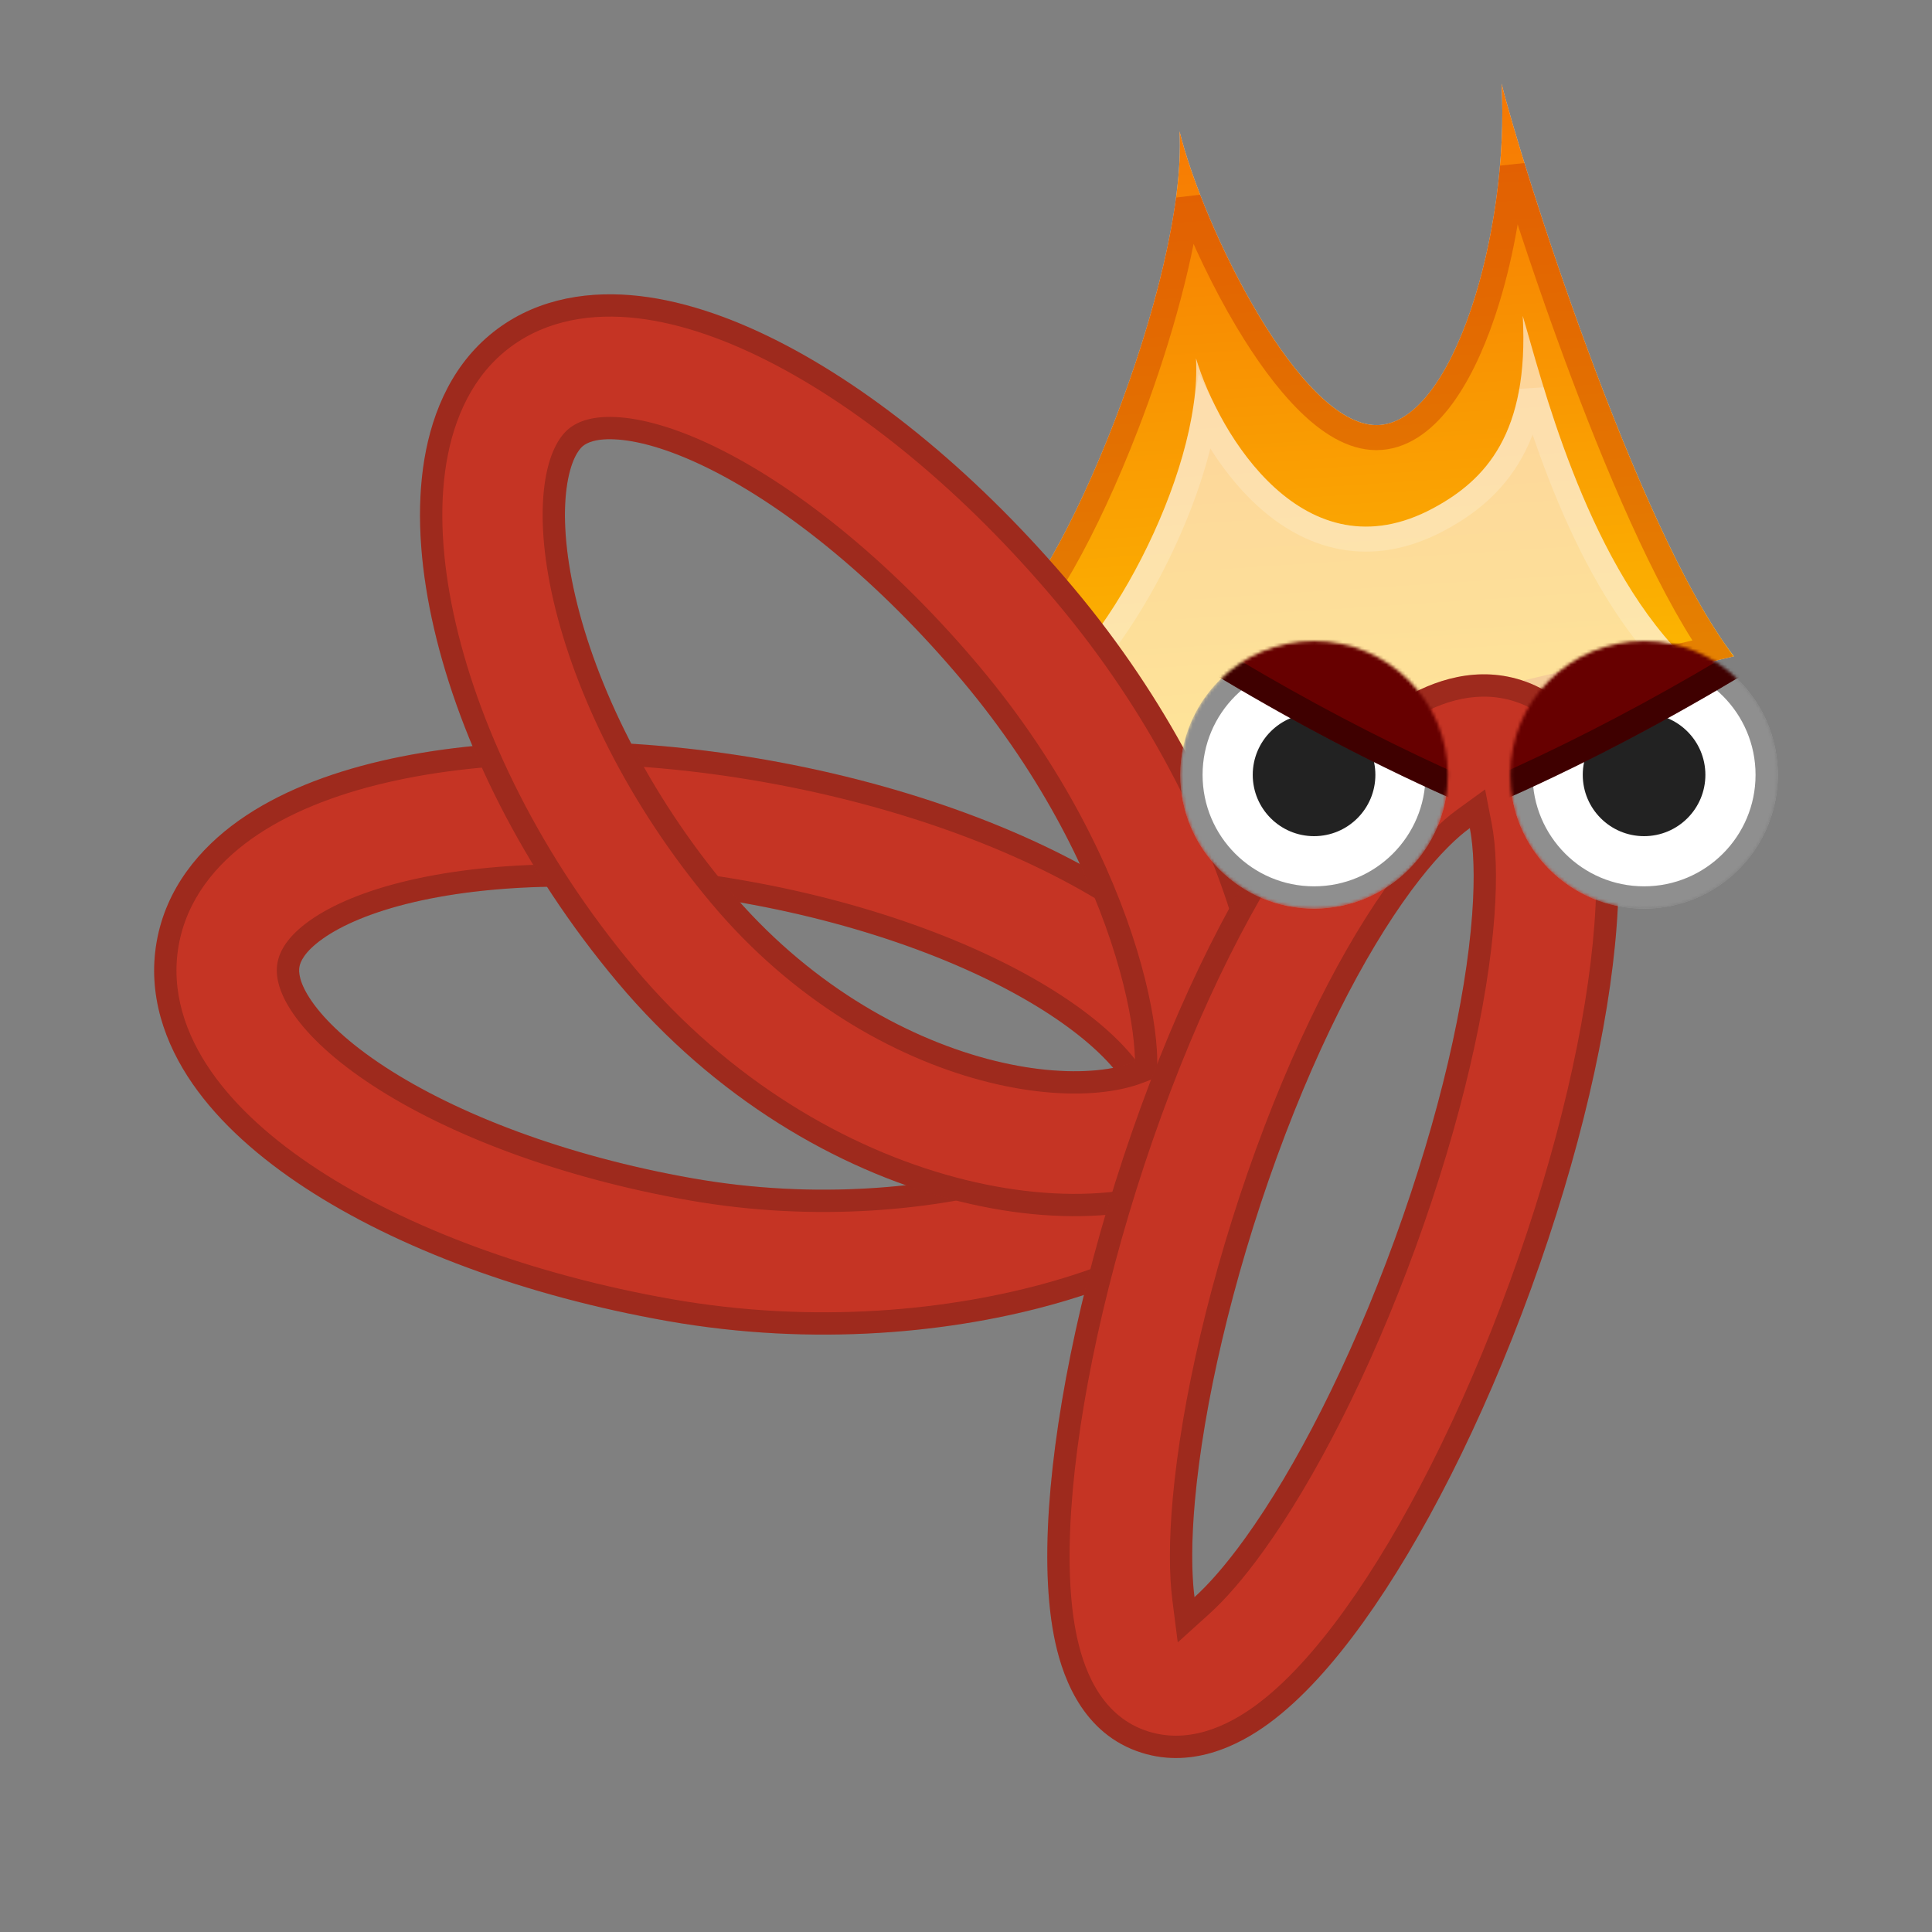 <svg width="618" height="618" viewBox="0 0 618 618" fill="none" xmlns="http://www.w3.org/2000/svg">
<rect x="0" y="0" width="618" height="618" fill="#808080" stroke="none"/>
<path fill-rule="evenodd" clip-rule="evenodd" d="M103.236 300.27C97.248 304.514 96.04 307.759 95.774 309.267C95.508 310.774 95.534 314.237 99.709 320.273C103.963 326.423 111.572 333.708 123.095 341.238C146.065 356.249 180.721 369.712 221.585 376.917C261.061 383.878 298.528 380.051 326.117 372.079C339.963 368.079 350.544 363.258 357.364 358.853C360.164 357.044 361.959 355.544 363.006 354.507C362.834 352.593 361.951 349.619 359.012 345.37C354.758 339.22 347.149 331.936 335.626 324.405C312.656 309.395 278 295.931 237.136 288.726C196.272 281.52 159.101 282.319 132.382 288.568C118.979 291.703 109.337 295.946 103.236 300.27ZM121.825 243.429C155.988 235.439 199.665 235.047 245.186 243.073C290.706 251.1 331.615 266.407 360.985 285.599C375.631 295.171 388.385 306.346 397.138 319C405.969 331.768 411.593 347.454 408.6 364.426C407.094 372.966 402.615 379.758 398.274 384.652C393.804 389.691 388.309 394.051 382.515 397.794C370.916 405.286 355.892 411.73 338.985 416.615C305.07 426.414 260.444 430.841 213.535 422.57C168.015 414.544 127.106 399.236 97.736 380.044C83.09 370.472 70.336 359.298 61.583 346.644C52.752 333.876 47.128 318.19 50.121 301.217C53.114 284.244 63.763 271.428 76.429 262.45C88.981 253.553 104.788 247.414 121.825 243.429Z" fill="#C53424"/>
<path d="M317.966 201.749C339.033 188.813 379.89 89.342 377.3 41.987C384.894 72.874 415.805 135.984 440.313 135.984C464.82 135.984 482.904 74.102 480.314 26.747C486.191 50.649 523.3 169.241 554.614 209.936L470.388 229.889L405.486 318.537L369.634 310.8L317.966 201.749Z" fill="#D9D9D9"/>
<path d="M317.966 201.749C339.033 188.813 379.89 89.342 377.3 41.987C384.894 72.874 415.805 135.984 440.313 135.984C464.82 135.984 482.904 74.102 480.314 26.747C486.191 50.649 523.3 169.241 554.614 209.936L470.388 229.889L405.486 318.537L369.634 310.8L317.966 201.749Z" fill="url(#paint0_linear_3_35322)"/>
<path d="M360.231 136.188C369.451 112.331 377.207 85.844 380.149 63.722C385.014 76.306 391.611 90.241 399.028 102.648C404.988 112.616 411.582 121.778 418.371 128.5C425.025 135.088 432.522 139.986 440.274 139.986C448.206 139.986 454.976 134.985 460.408 128.019C465.893 120.985 470.55 111.305 474.259 100.378C479.036 86.305 482.372 69.771 483.792 53.326C488.867 69.753 495.975 91.257 504.174 113.464C517.046 148.331 532.816 185.53 547.843 207.437L469.504 225.995L468.055 226.338L467.172 227.543L403.82 314.075L372.416 307.298L322.988 202.974C325.276 201.018 327.567 198.463 329.824 195.541C333.105 191.293 336.523 185.988 339.959 179.941C346.833 167.843 353.916 152.527 360.231 136.188Z" stroke="#C12E00" stroke-opacity="0.39" stroke-width="8"/>
<path d="M330.052 222.288C351.544 211.715 384.627 152.193 382.572 114.618C389.893 139.042 417.31 184.719 458.479 162.552C475.233 153.531 489.145 138.629 487.09 101.054C492.755 119.955 506.719 177.712 537.947 209.592L470.267 259.193L407.802 333.873L371.583 328.235L330.052 222.288Z" fill="white" fill-opacity="0.6"/>
<path d="M368.696 180.377C376.456 165.221 382.825 148.073 385.414 132.276C390.156 141.654 396.774 151.462 405.134 159.036C411.976 165.235 420.137 170.073 429.526 171.786C438.978 173.512 449.331 172.004 460.346 166.073C469.149 161.333 477.514 154.875 483.325 144.433C486.339 139.018 488.602 132.649 489.931 125.067C492.424 133.164 495.484 142.394 499.206 151.943C506.838 171.52 517.402 192.875 531.938 209.058L467.926 255.972L467.529 256.263L467.212 256.641L406.213 329.569L374.478 324.629L335.036 224.01C340.234 220.613 345.598 215.213 350.731 208.763C357.018 200.864 363.245 191.023 368.696 180.377Z" stroke="white" stroke-opacity="0.19" stroke-width="8"/>
<path fill-rule="evenodd" clip-rule="evenodd" d="M370.411 357.214L368.023 359.577C366.557 361.027 364.357 362.826 361.233 364.844C353.678 369.724 342.413 374.794 328.097 378.931C299.535 387.184 260.966 391.103 220.347 383.941C178.766 376.609 143.148 362.862 119.194 347.208C107.19 339.364 98.789 331.481 93.843 324.33C88.923 317.216 88.072 311.876 88.75 308.028C89.429 304.18 92.055 299.453 99.112 294.452C106.205 289.424 116.796 284.889 130.758 281.624C158.622 275.107 196.794 274.371 238.374 281.702C279.955 289.034 315.573 302.781 339.527 318.435C351.531 326.279 359.932 334.163 364.878 341.313C368.306 346.27 369.797 350.403 370.11 353.867L370.411 357.214ZM363.006 354.507C361.959 355.544 360.164 357.044 357.364 358.853C350.544 363.258 339.963 368.079 326.117 372.079C298.528 380.051 261.061 383.878 221.585 376.917C180.721 369.712 146.065 356.249 123.095 341.238C111.572 333.708 103.963 326.423 99.709 320.273C95.534 314.237 95.508 310.774 95.774 309.267C96.04 307.759 97.248 304.514 103.236 300.27C109.337 295.946 118.979 291.703 132.382 288.568C159.101 282.319 196.272 281.52 237.136 288.726C278 295.931 312.656 309.395 335.626 324.405C347.149 331.936 354.758 339.22 359.012 345.37C361.951 349.619 362.834 352.593 363.006 354.507ZM243.947 250.097C199.143 242.196 156.466 242.651 123.449 250.374C106.971 254.228 92.113 260.075 80.553 268.269C68.905 276.525 59.716 287.871 57.145 302.455C54.573 317.04 59.327 330.844 67.449 342.587C75.509 354.24 87.472 364.816 101.638 374.074C130.023 392.623 169.97 407.646 214.774 415.547C260.539 423.616 304.064 419.281 337.006 409.763C353.441 405.014 367.781 398.82 378.646 391.803C384.074 388.297 389.019 384.339 392.938 379.92C396.771 375.598 400.38 369.975 401.576 363.188C404.148 348.604 399.394 334.799 391.272 323.057C383.212 311.403 371.249 300.827 357.083 291.57C328.699 273.021 288.751 257.997 243.947 250.097ZM245.186 243.073C199.665 235.047 155.988 235.439 121.825 243.429C104.788 247.414 88.981 253.553 76.429 262.45C63.763 271.428 53.114 284.244 50.121 301.217C47.128 318.19 52.752 333.875 61.583 346.644C70.336 359.298 83.09 370.472 97.736 380.044C127.106 399.236 168.015 414.544 213.535 422.57C260.444 430.841 305.07 426.414 338.985 416.615C355.892 411.73 370.916 405.286 382.515 397.794C388.309 394.051 393.804 389.691 398.274 384.652C402.615 379.758 407.094 372.966 408.6 364.426C411.593 347.454 405.969 331.768 397.138 319C388.385 306.346 375.631 295.171 360.985 285.599C331.615 266.407 290.706 251.1 245.186 243.073Z" fill="black" fill-opacity="0.2"/>
<path fill-rule="evenodd" clip-rule="evenodd" d="M197.905 140.614C190.59 140.017 187.578 141.726 186.406 142.71C185.175 143.742 182.451 147.156 181.252 156.021C180.079 164.697 180.722 176.497 184.026 190.701C190.618 219.044 206.968 253.331 232.999 284.354C258.049 314.208 288.764 331.477 315.704 338.687C329.195 342.297 341.243 343.253 350.778 342.346C356.04 341.845 360.071 340.832 363.053 339.686C363.047 338.683 363.01 337.536 362.928 336.241C362.461 328.833 360.66 318.4 356.825 305.829C349.179 280.768 333.972 248.913 307.898 217.84C281.226 186.053 252.239 162.772 227.754 150.385C215.471 144.171 205.358 141.223 197.905 140.614ZM248.682 109.021C279.987 124.859 313.699 152.634 343.41 188.042C373.72 224.165 391.808 261.632 401.164 292.302C405.83 307.595 408.456 321.63 409.194 333.325C409.561 339.149 409.49 344.862 408.774 350.11C408.131 354.822 406.673 361.534 402.577 367.513L400.784 370.13L398.355 372.168C386.407 382.194 370.775 387.01 355.168 388.495C339.277 390.006 321.64 388.263 303.72 383.468C267.836 373.865 228.82 351.493 197.487 314.152C167.134 277.979 147.241 237.179 138.874 201.202C134.698 183.247 133.181 165.579 135.313 149.811C137.419 134.233 143.463 118.228 156.608 107.198C169.81 96.12 186.206 93.147 201.679 94.411C217.015 95.664 233.069 101.122 248.682 109.021Z" fill="#C53424"/>
<path fill-rule="evenodd" clip-rule="evenodd" d="M370.214 344.575L365.611 346.343C361.944 347.753 357.268 348.893 351.453 349.446C340.941 350.446 328.033 349.369 313.86 345.576C285.545 337.998 253.552 319.944 227.535 288.938C200.839 257.123 183.944 221.834 177.079 192.316C173.641 177.535 172.864 164.832 174.185 155.066C175.528 145.133 178.777 139.801 181.821 137.246C184.815 134.735 189.865 132.802 198.485 133.506C207.151 134.214 218.179 137.548 230.974 144.021C256.508 156.94 286.222 180.912 313.362 213.256C340.087 245.106 355.737 277.824 363.646 303.748C367.609 316.738 369.537 327.725 370.046 335.793C370.136 337.215 370.178 338.498 370.185 339.644L370.214 344.575ZM393.771 366.705L395.453 365.293L396.694 363.482C399.87 358.847 401.124 353.421 401.708 349.146C402.342 344.493 402.422 339.275 402.076 333.774C401.38 322.738 398.881 309.258 394.343 294.383C385.249 264.576 367.605 227.972 337.947 192.627C308.703 157.775 275.718 130.692 245.462 115.384C230.362 107.745 215.221 102.673 201.099 101.519C186.869 100.357 172.537 103.142 161.192 112.661C149.886 122.148 144.348 136.211 142.381 150.766C140.396 165.443 141.778 182.208 145.82 199.587C153.915 234.389 173.263 274.187 202.95 309.567C233.317 345.757 271.056 367.344 305.564 376.578C322.803 381.192 339.58 382.813 354.492 381.395C369.212 379.995 383.289 375.5 393.771 366.705ZM400.784 370.13L402.577 367.513C406.673 361.534 408.131 354.821 408.774 350.11C409.49 344.862 409.561 339.149 409.194 333.325C408.456 321.63 405.83 307.595 401.164 292.302C391.808 261.632 373.72 224.165 343.41 188.042C313.699 152.634 279.987 124.859 248.682 109.021C233.069 101.122 217.015 95.664 201.679 94.411C186.206 93.147 169.81 96.12 156.608 107.198C143.463 118.228 137.419 134.233 135.313 149.811C133.181 165.579 134.698 183.247 138.874 201.202C147.241 237.179 167.134 277.979 197.487 314.152C228.82 351.493 267.836 373.865 303.72 383.468C321.64 388.263 339.277 390.006 355.168 388.495C370.775 387.01 386.407 382.194 398.355 372.168L400.784 370.13ZM363.053 339.686C360.071 340.832 356.04 341.845 350.778 342.346C341.243 343.253 329.195 342.297 315.704 338.687C288.764 331.477 258.049 314.208 232.999 284.354C206.968 253.331 190.618 219.044 184.026 190.701C180.722 176.497 180.079 164.697 181.252 156.021C182.451 147.156 185.175 143.742 186.406 142.71C187.578 141.726 190.59 140.017 197.905 140.614C205.358 141.223 215.471 144.171 227.754 150.385C252.239 162.772 281.226 186.053 307.898 217.84C333.972 248.913 349.179 280.768 356.825 305.829C360.66 318.4 362.461 328.833 362.928 336.241C363.01 337.536 363.047 338.683 363.053 339.686Z" fill="black" fill-opacity="0.2"/>
<path fill-rule="evenodd" clip-rule="evenodd" d="M454.201 281.231C439.434 300.066 422.897 330.379 408.44 370.1C393.996 409.786 384.947 449.735 382.224 480.069C381.05 493.152 381.141 503.518 382.084 510.908C386.599 506.827 392.136 500.594 398.38 491.917C414.263 469.846 431.658 436.279 446.144 396.478C460.631 356.676 468.882 319.782 470.902 292.665C471.826 280.26 471.356 271.007 470.169 264.869C466.034 267.869 460.582 273.092 454.201 281.231ZM447.825 224.073C458.329 217.597 472.888 212.527 488.111 218.067C505.113 224.256 511.965 240.366 514.809 252.056C517.902 264.764 518.327 280.055 517.131 296.109C514.714 328.551 505.22 369.707 489.706 412.333C474.191 454.958 455.009 492.589 436.007 518.994C426.604 532.061 416.45 543.501 405.912 551.249C396.219 558.375 380.615 566.312 363.613 560.124C345.218 553.429 339.324 534.659 337.123 523.221C334.526 509.727 334.496 493.271 336.053 475.925C339.197 440.894 349.323 396.986 364.879 354.245C380.423 311.538 399.034 276.462 417.72 252.628C426.987 240.809 437.1 230.685 447.825 224.073Z" fill="#C53424"/>
<path fill-rule="evenodd" clip-rule="evenodd" d="M376.736 525.354L375.009 511.81C373.98 503.738 373.919 492.821 375.121 479.432C377.908 448.375 387.123 407.816 401.739 367.66C416.363 327.481 433.218 296.435 448.589 276.83C455.234 268.354 461.148 262.602 465.98 259.096L475.044 252.52L477.171 263.514C478.521 270.494 478.965 280.432 478.014 293.195C475.933 321.131 467.491 358.681 452.846 398.917C438.201 439.153 420.531 473.345 404.169 496.082C397.728 505.033 391.863 511.682 386.866 516.199L376.736 525.354ZM381.41 501.558C381.245 495.525 381.482 488.34 382.224 480.069C384.947 449.735 393.996 409.786 408.44 370.1C422.897 330.379 439.434 300.066 454.201 281.231C457.692 276.778 460.905 273.198 463.777 270.377C466.154 268.042 468.296 266.228 470.169 264.869C470.62 267.202 470.968 269.985 471.175 273.22C471.512 278.496 471.475 284.975 470.902 292.665C468.882 319.782 460.631 356.676 446.144 396.478C431.658 436.279 414.263 469.846 398.38 491.917C394.899 496.754 391.639 500.831 388.652 504.199C386.281 506.874 384.082 509.101 382.084 510.908C381.737 508.189 381.506 505.069 381.41 501.558ZM485.672 224.769C473.367 220.29 461.18 224.218 451.568 230.144C441.831 236.147 432.321 245.564 423.333 257.028C405.249 280.093 386.958 314.437 371.581 356.684C356.195 398.955 346.235 442.255 343.156 476.563C341.627 493.598 341.708 509.309 344.126 521.873C346.279 533.062 351.555 548.146 366.052 553.422C379.583 558.347 392.543 552.225 401.687 545.502C411.378 538.378 421.026 527.603 430.219 514.828C448.74 489.09 467.647 452.085 483.004 409.894C498.36 367.702 507.663 327.202 510.019 295.579C511.188 279.884 510.723 265.428 507.879 253.742C505.196 242.714 499.203 229.694 485.672 224.769ZM488.111 218.067C472.888 212.527 458.329 217.597 447.825 224.073C437.1 230.685 426.987 240.809 417.72 252.628C399.034 276.462 380.423 311.538 364.879 354.245C349.323 396.986 339.197 440.895 336.053 475.925C334.496 493.271 334.526 509.727 337.123 523.221C339.324 534.659 345.218 553.429 363.613 560.124C380.615 566.312 396.219 558.375 405.912 551.249C416.45 543.501 426.604 532.061 436.007 518.994C455.009 492.589 474.191 454.958 489.706 412.333C505.22 369.707 514.714 328.551 517.131 296.109C518.327 280.055 517.902 264.764 514.809 252.056C511.965 240.366 505.113 224.256 488.111 218.067Z" fill="black" fill-opacity="0.2"/>
<mask id="mask0_3_35322" style="mask-type:alpha" maskUnits="userSpaceOnUse" x="377" y="205" width="87" height="86">
<path d="M463.126 247.856C463.126 271.489 443.968 290.647 420.335 290.647C396.702 290.647 377.544 271.489 377.544 247.856C377.544 224.223 396.702 205.065 420.335 205.065C443.968 205.065 463.126 224.223 463.126 247.856Z" fill="white"/>
</mask>
<g mask="url(#mask0_3_35322)">
<path d="M463.126 247.856C463.126 271.489 443.968 290.647 420.335 290.647C396.702 290.647 377.544 271.489 377.544 247.856C377.544 224.223 396.702 205.065 420.335 205.065C443.968 205.065 463.126 224.223 463.126 247.856Z" fill="white"/>
<path fill-rule="evenodd" clip-rule="evenodd" d="M420.335 283.515C440.029 283.515 455.994 267.55 455.994 247.856C455.994 228.162 440.029 212.197 420.335 212.197C400.641 212.197 384.676 228.162 384.676 247.856C384.676 267.55 400.641 283.515 420.335 283.515ZM420.335 290.647C443.968 290.647 463.126 271.489 463.126 247.856C463.126 224.223 443.968 205.065 420.335 205.065C396.702 205.065 377.544 224.223 377.544 247.856C377.544 271.489 396.702 290.647 420.335 290.647Z" fill="black" fill-opacity="0.44"/>
<path d="M439.948 247.856C439.948 258.688 431.167 267.469 420.335 267.469C409.503 267.469 400.722 258.688 400.722 247.856C400.722 237.024 409.503 228.243 420.335 228.243C431.167 228.243 439.948 237.024 439.948 247.856Z" fill="#222222"/>
<ellipse cx="424.469" cy="181.154" rx="188.132" ry="48.059" transform="rotate(30 424.469 181.154)" fill="#670000"/>
<path d="M583.932 273.22C581.737 277.023 576.006 279.815 565.16 280.029C554.599 280.238 540.508 277.945 523.765 273.248C490.337 263.871 447.228 245.169 402.439 219.31C357.65 193.452 319.9 165.468 295.065 141.208C282.626 129.056 273.594 117.999 268.494 108.749C263.257 99.25 262.81 92.89 265.005 89.088C267.201 85.286 272.932 82.493 283.777 82.279C294.338 82.07 308.429 84.364 325.173 89.061C358.6 98.438 401.709 117.139 446.498 142.998C491.287 168.857 529.038 196.84 553.872 221.1C566.312 233.252 575.343 244.309 580.443 253.559C585.68 263.058 586.127 269.418 583.932 273.22Z" stroke="black" stroke-opacity="0.39" stroke-width="8"/>
</g>
<mask id="mask1_3_35322" style="mask-type:alpha" maskUnits="userSpaceOnUse" x="483" y="205" width="86" height="86">
<path d="M483.107 247.856C483.107 271.489 502.265 290.647 525.898 290.647C549.531 290.647 568.689 271.489 568.689 247.856C568.689 224.223 549.531 205.065 525.898 205.065C502.265 205.065 483.107 224.223 483.107 247.856Z" fill="white"/>
</mask>
<g mask="url(#mask1_3_35322)">
<path d="M483.107 247.856C483.107 271.489 502.265 290.647 525.898 290.647C549.531 290.647 568.689 271.489 568.689 247.856C568.689 224.223 549.531 205.065 525.898 205.065C502.265 205.065 483.107 224.223 483.107 247.856Z" fill="white"/>
<path fill-rule="evenodd" clip-rule="evenodd" d="M525.898 283.515C506.204 283.515 490.239 267.55 490.239 247.856C490.239 228.162 506.204 212.197 525.898 212.197C545.592 212.197 561.558 228.162 561.558 247.856C561.558 267.55 545.592 283.515 525.898 283.515ZM525.898 290.647C502.265 290.647 483.107 271.489 483.107 247.856C483.107 224.223 502.265 205.065 525.898 205.065C549.531 205.065 568.689 224.223 568.689 247.856C568.689 271.489 549.531 290.647 525.898 290.647Z" fill="black" fill-opacity="0.44"/>
<path d="M506.286 247.856C506.286 258.688 515.067 267.469 525.898 267.469C536.73 267.469 545.511 258.688 545.511 247.856C545.511 237.024 536.73 228.243 525.898 228.243C515.067 228.243 506.286 237.024 506.286 247.856Z" fill="#222222"/>
<ellipse cx="188.132" cy="48.059" rx="188.132" ry="48.059" transform="matrix(-0.866 0.5 0.5 0.866 660.663 45.468)" fill="#670000"/>
<path d="M362.302 273.22C364.497 277.023 370.228 279.815 381.073 280.029C391.634 280.238 405.725 277.945 422.469 273.248C455.896 263.871 499.006 245.169 543.795 219.31C588.583 193.452 626.334 165.468 651.168 141.208C663.608 129.056 672.639 117.999 677.739 108.749C682.977 99.25 683.424 92.89 681.228 89.088C679.033 85.286 673.302 82.493 662.456 82.279C651.896 82.07 637.805 84.364 621.061 89.061C587.634 98.438 544.524 117.139 499.735 142.998C454.947 168.857 417.196 196.84 392.362 221.1C379.922 233.252 370.891 244.309 365.791 253.559C360.553 263.058 360.106 269.418 362.302 273.22Z" stroke="black" stroke-opacity="0.39" stroke-width="8"/>
</g>
<defs>
<linearGradient id="paint0_linear_3_35322" x1="423.719" y1="30.402" x2="442.173" y2="316.168" gradientUnits="userSpaceOnUse">
<stop stop-color="#F67703"/>
<stop offset="1" stop-color="#FFD600"/>
</linearGradient>
</defs>
</svg>
